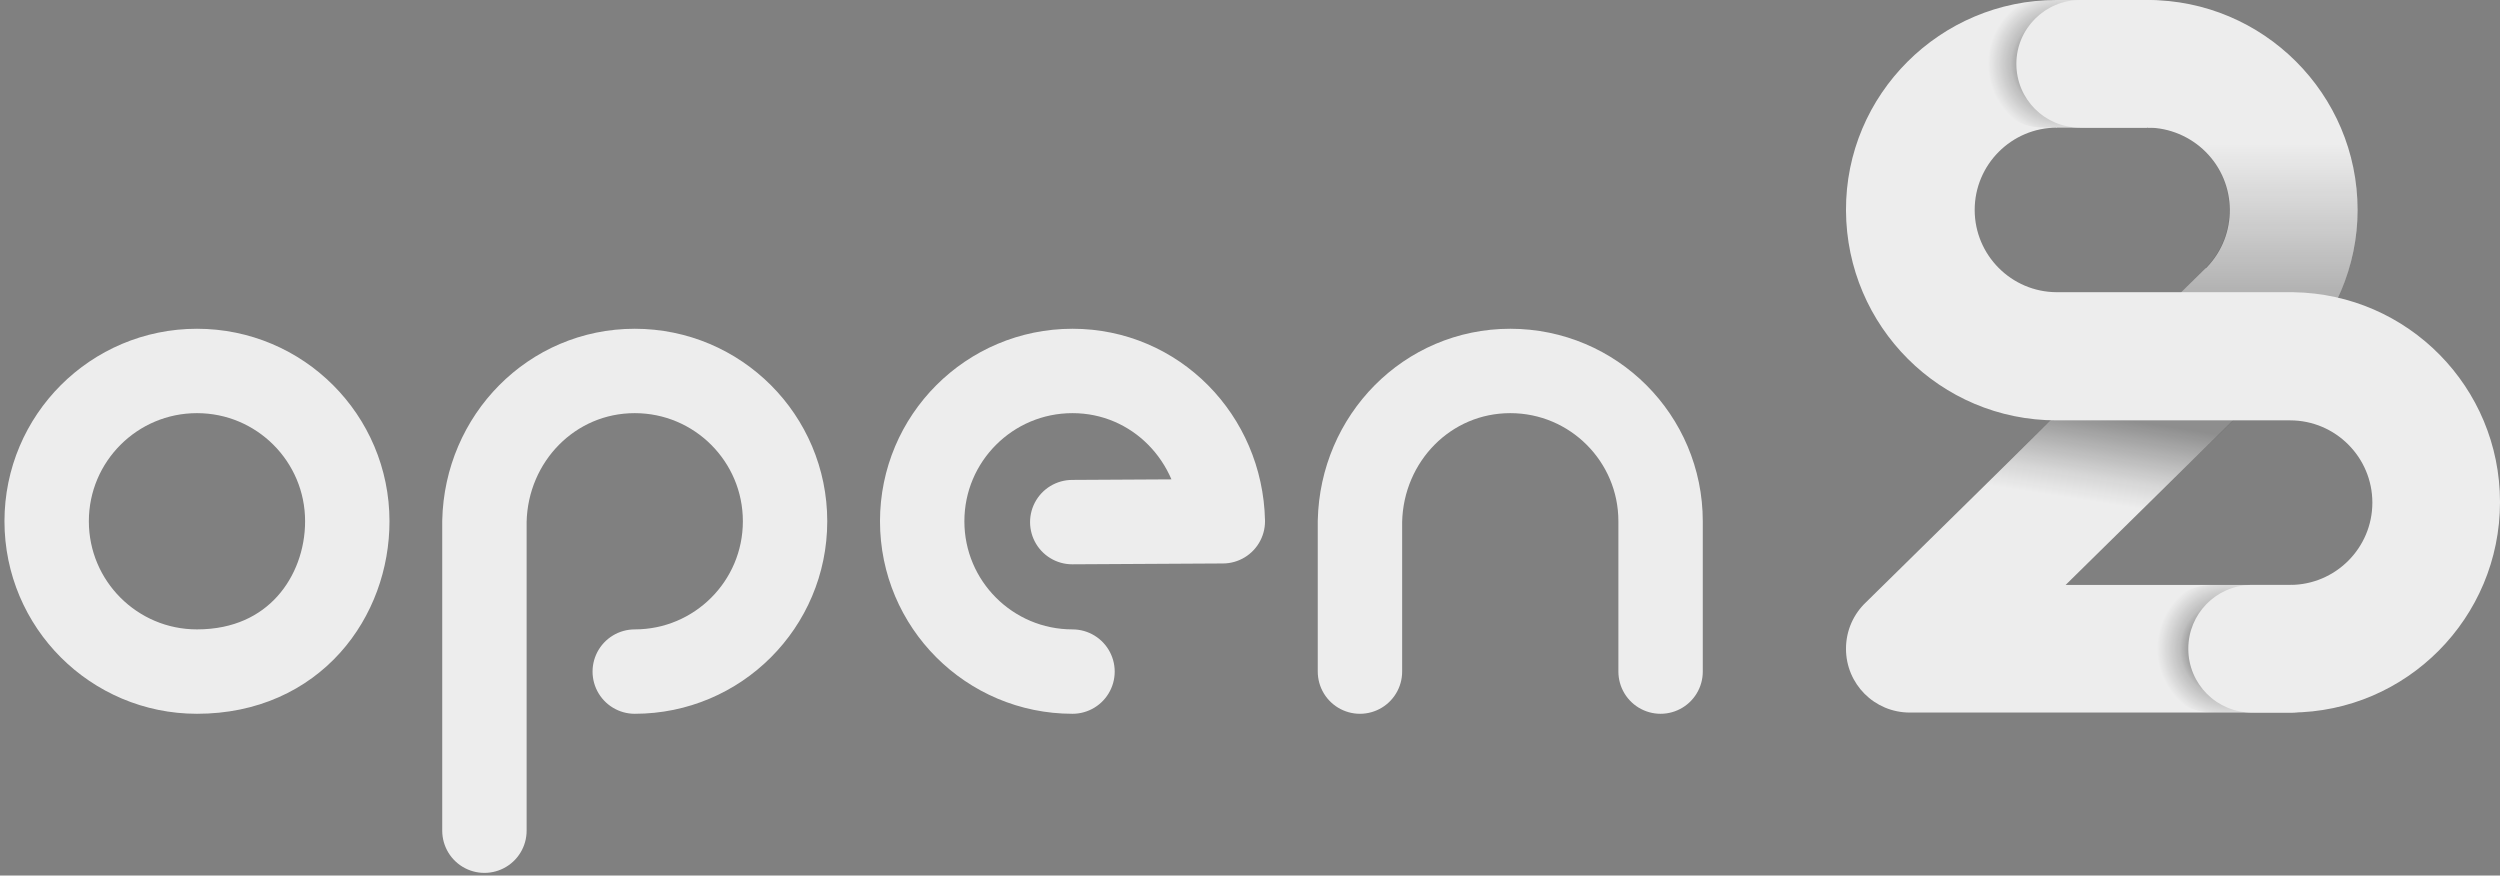 <?xml version="1.0" encoding="UTF-8"?>
<svg width="474px" height="166px" viewBox="0 0 474 166" version="1.1" xmlns="http://www.w3.org/2000/svg" xmlns:xlink="http://www.w3.org/1999/xlink">
    <rect x="0" y="0" width="474" height="166" fill="#808080" stroke="none"/>
    <title>Group</title>
    <defs>
        <linearGradient x1="50.182%" y1="0%" x2="50.182%" y2="99.99%" id="linearGradient-1">
            <stop stop-color="#000000" stop-opacity="0" offset="40%"></stop>
            <stop stop-color="#000000" stop-opacity="0.3" offset="90%"></stop>
            <stop stop-color="#000000" offset="100%"></stop>
        </linearGradient>
        <linearGradient x1="53.025%" y1="70.434%" x2="59.839%" y2="40.823%" id="linearGradient-2">
            <stop stop-color="#000000" stop-opacity="0" offset="0%"></stop>
            <stop stop-color="#000000" stop-opacity="0.1" offset="30.373%"></stop>
            <stop stop-color="#000000" stop-opacity="0.4" offset="100%"></stop>
        </linearGradient>
        <radialGradient cx="49.996%" cy="49.945%" fx="49.996%" fy="49.945%" r="56.899%" gradientTransform="translate(0.5, 0.499), scale(0.799, 1), translate(-0.5, -0.499)" id="radialGradient-3">
            <stop stop-color="#000000" offset="0%"></stop>
            <stop stop-color="#030303" stop-opacity="0.195" offset="68.89%"></stop>
            <stop stop-color="#000000" stop-opacity="0" offset="100%"></stop>
        </radialGradient>
        <radialGradient cx="50.122%" cy="50.043%" fx="50.122%" fy="50.043%" r="56.899%" gradientTransform="translate(0.501, 0.5), scale(0.799, 1), translate(-0.501, -0.5)" id="radialGradient-4">
            <stop stop-color="#000000" offset="0%"></stop>
            <stop stop-color="#030303" stop-opacity="0.195" offset="68.89%"></stop>
            <stop stop-color="#000000" stop-opacity="0" offset="100%"></stop>
        </radialGradient>
    </defs>
    <g id="Page-1" stroke="none" stroke-width="1" fill="none" fill-rule="evenodd">
        <g id="Group" transform="translate(8.847, 0)">
            <g id="S2LogoMini" transform="translate(341.153, 0)" fill-rule="nonzero">
                <path d="M57.2,0 C79.1,0 97,17.8 97,39.8 C97,50.397 92.669,60.578 85.173,68.078 L41.646,110.9 L84.2,110.9 C90.9,110.9 96.3,116.3 96.3,123 C96.399,129.598 91.163,134.936 84.509,135.096 L84.2,135.1 L12.1,135.1 C5.4,135.1 0,129.7 0,123 C0,119.53 1.449,116.408 3.777,114.205 L68.209,50.831 L68.239,50.86 L68.458,50.636 C74.299,44.518 74.213,34.813 68.2,28.8 C65.3,25.9 61.3,24.2 57.2,24.2 L57.2,0 Z" id="Combined-Shape" fill="#EDEDED"></path>
                <path d="M85.3,68 L60.6,58.3 L68.1,50.9 C74.2,44.8 74.2,34.9 68.1,28.8 C65.2,25.9 61.2,24.2 57,24.2 L57,0 C79.1,0 97,17.8 97,39.7 C97,50.3 92.8,60.5 85.3,68 Z" id="Path" fill="url(#linearGradient-1)"></path>
                <polygon id="Path" fill="url(#linearGradient-2)" points="41.7 110.9 7.2 110.9 60.6 58.3 85.2 68.1"></polygon>
                <path d="M75.8,135.1 L69.7,135.1 C63,135.1 57.6,129.7 57.6,123 C57.6,116.3 63,110.9 69.7,110.9 L75.8,110.9 C82.5,110.9 87.9,116.3 87.9,123 C87.9,129.7 82.5,135.1 75.8,135.1 Z" id="Path" fill="url(#radialGradient-3)"></path>
                <path d="M40,0 L40,24.2 C31.4,24.2 24.4,31.2 24.4,39.8 C24.4,48.374 31.358,55.357 39.921,55.4 L84.6,55.4 L84.6,55.403 L84.859,55.405 C106.555,55.756 124,73.42 124,95.2 C124,117.138 106.3,134.999 84.386,135.1 L84.2,135.1 L77,135.1 C70.3,135.1 64.9,129.7 64.9,123 C64.9,116.402 70.138,111.064 76.697,110.904 L77,110.9 L84.2,110.9 C92.8,110.9 99.8,103.9 99.8,95.3 C99.8,86.7 92.8,79.7 84.2,79.7 L84.2,79.697 L40,79.697 L39.9,79.7 C17.9,79.7 0.1,61.9 0,39.9 C-0.1,17.9 17.9,0 39.9,0 L40,0 Z" id="Combined-Shape" fill="#EDEDED"></path>
                <rect id="Rectangle" fill="#EDEDED" x="39.9" y="0" width="17.2" height="24.2"></rect>
                <path d="M43.7,24.2 L37.6,24.2 C30.9,24.2 25.5,18.8 25.5,12.1 C25.5,5.4 30.9,0 37.6,0 L43.7,0 C50.4,0 55.8,5.4 55.8,12.1 C55.8,18.8 50.4,24.2 43.7,24.2 Z" id="Path" fill="url(#radialGradient-4)"></path>
                <path d="M57.1,24.2 L44.4,24.2 C37.7,24.2 32.3,18.8 32.3,12.1 C32.3,5.4 37.8,0 44.4,0 L57.1,0 C63.8,0 69.2,5.4 69.2,12.1 C69.2,18.8 63.9,24.2 57.1,24.2 C57.2,24.2 57.1,24.2 57.1,24.2 Z" id="Path" fill="#EDEDED"></path>
            </g>
            <path d="M249,127.333 L277.5,127.333 C293.236,126.988 306,114.573 306,98.833 C306,83.093 293.24,70.333 277.5,70.333 L249,70.333" id="n" stroke="#EDEDED" stroke-width="16" stroke-linecap="round" stroke-linejoin="round" transform="translate(277.5, 98.833) scale(-1, 1) rotate(270) translate(-277.5, -98.833)"></path>
            <path d="M194.341,98.785 L194.5,127.333 C210.236,126.988 223,114.573 223,98.833 C223,83.093 210.24,70.333 194.5,70.333 C178.76,70.333 166,83.093 166,98.833" id="e" stroke="#EDEDED" stroke-width="16" stroke-linecap="round" stroke-linejoin="round" transform="translate(194.5, 98.833) rotate(270) translate(-194.5, -98.833)"></path>
            <path d="M67.917,142.416 L126.583,142.416 C142.319,142.07 155.083,129.656 155.083,113.916 C155.083,98.176 142.323,85.416 126.583,85.416 C110.842,85.416 98.083,98.176 98.083,113.916" id="p" stroke="#EDEDED" stroke-width="16" stroke-linecap="round" stroke-linejoin="round" transform="translate(111.5, 113.916) scale(-1, 1) rotate(270) translate(-111.5, -113.916)"></path>
            <path d="M28.5,127.333 C44.24,127.333 57,114.573 57,98.833 C57,83.093 44.24,70.333 28.5,70.333 C12.76,70.333 0,83.093 0,98.833 C0,117.335 14.276,127.333 28.5,127.333 Z" id="o" stroke="#EDEDED" stroke-width="16" stroke-linecap="round" stroke-linejoin="round" transform="translate(28.5, 98.833) rotate(270) translate(-28.5, -98.833)"></path>
        </g>
    </g>
</svg>